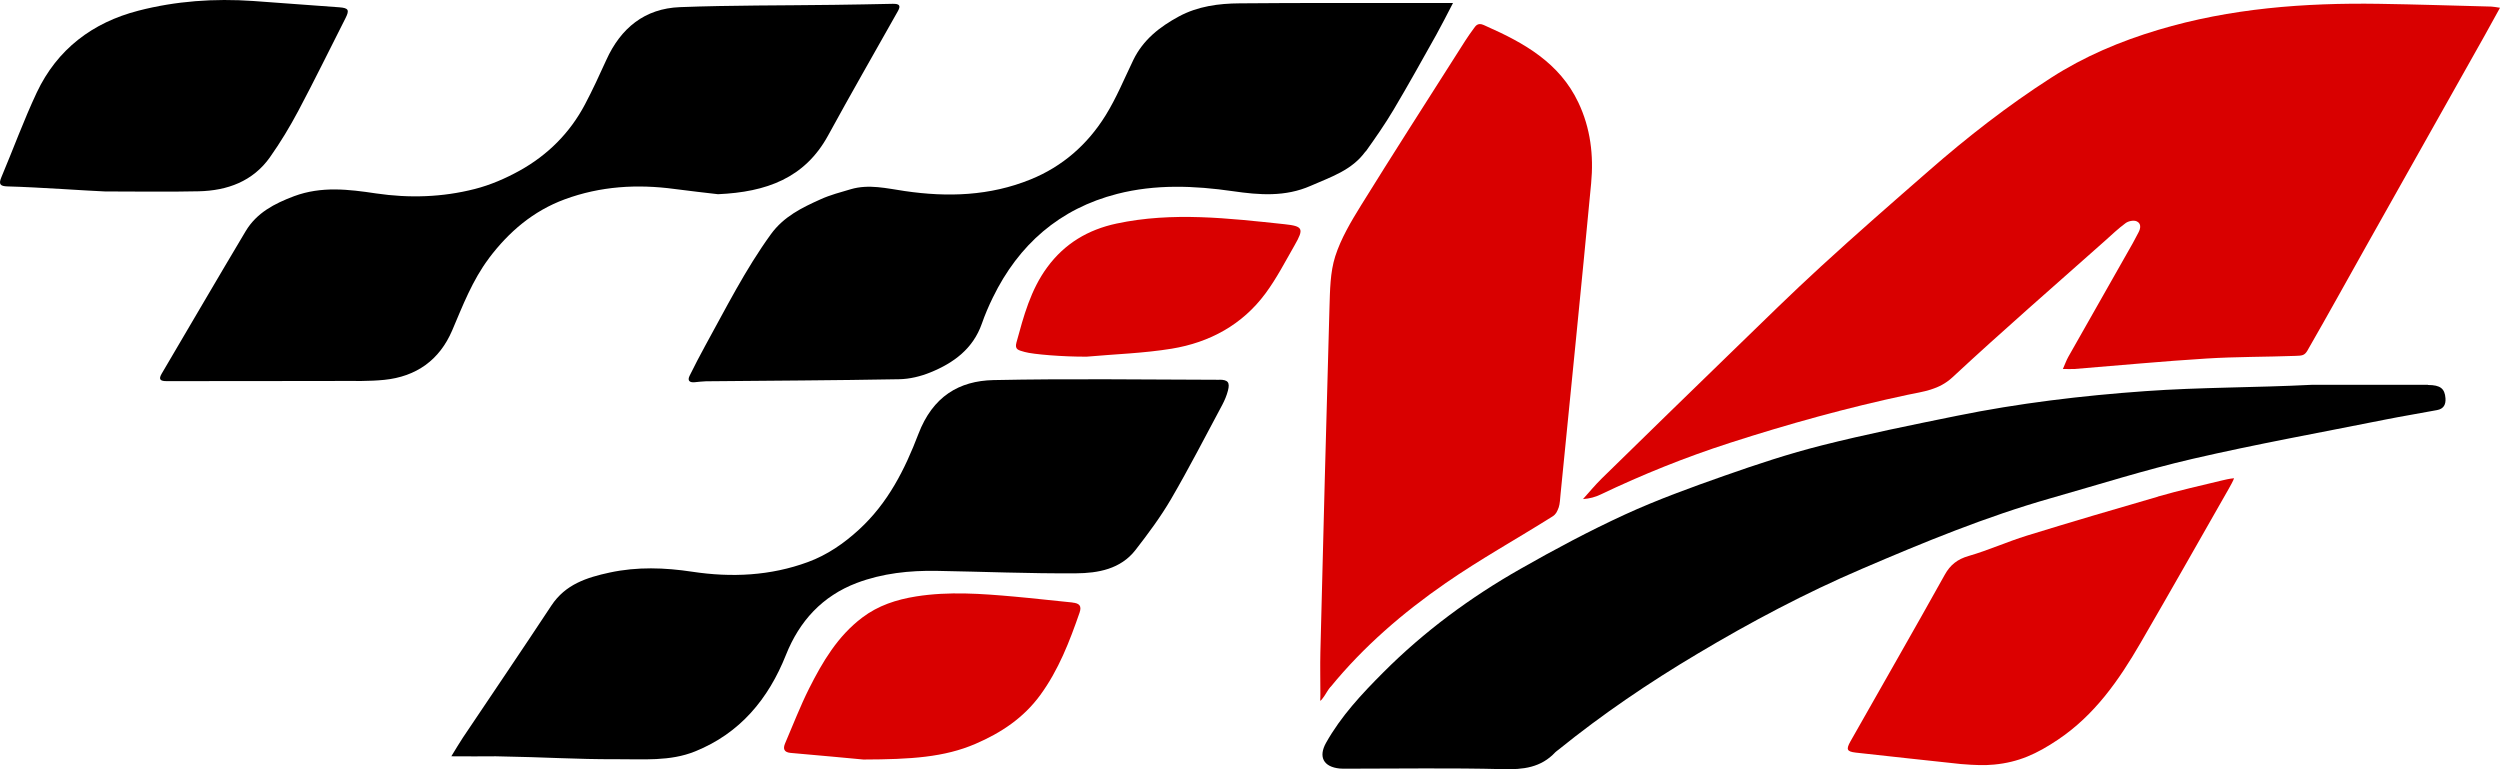 <svg width="195" height="60" viewBox="0 0 195 60" fill="none" xmlns="http://www.w3.org/2000/svg">
<g id="Frame 237">
<path id="Vector" d="M185.569 0.298C179.737 0.212 173.972 0.643 168.344 2.329C165.381 3.215 162.567 4.403 159.968 6.077C156.598 8.243 153.445 10.699 150.433 13.333C147.612 15.794 144.791 18.256 142.033 20.785C139.774 22.853 137.589 25.007 135.385 27.143C131.892 30.527 128.411 33.925 124.93 37.328C124.418 37.833 123.955 38.393 123.474 38.928C123.998 38.891 124.443 38.768 124.85 38.571C128.121 37.008 131.472 35.66 134.923 34.546C139.484 33.075 144.088 31.795 148.779 30.798C150.007 30.54 151.229 30.417 152.297 29.426C156.185 25.813 160.197 22.33 164.165 18.804C164.702 18.324 165.221 17.825 165.801 17.401C166.017 17.241 166.424 17.161 166.652 17.259C167.017 17.413 166.986 17.794 166.801 18.133C166.646 18.41 166.51 18.699 166.356 18.97C164.684 21.924 162.999 24.878 161.326 27.838C161.178 28.103 161.073 28.398 160.906 28.78C161.289 28.78 161.554 28.798 161.82 28.78C165.239 28.509 168.658 28.177 172.084 27.967C174.411 27.82 176.744 27.844 179.07 27.758C179.57 27.74 179.743 27.727 179.965 27.37C180.002 27.303 180.046 27.229 180.083 27.161C181.601 24.521 183.07 21.856 184.563 19.198C187.637 13.726 190.711 8.262 193.79 2.797C194.179 2.107 194.556 1.412 195 0.606C194.692 0.563 194.506 0.52 194.321 0.513C191.396 0.44 188.476 0.341 185.551 0.298H185.569Z" fill="#D90000"/>
<path id="Vector_2" d="M189.377 30.017C186.347 30.017 183.316 30.017 180.286 30.017C175.966 30.238 171.639 30.201 167.331 30.509C162.381 30.86 157.456 31.451 152.593 32.441C149.087 33.155 145.575 33.863 142.113 34.737C139.533 35.389 137.002 36.226 134.49 37.112C131.88 38.029 129.269 38.977 126.757 40.128C123.973 41.408 121.264 42.854 118.604 44.368C114.691 46.59 111.08 49.255 107.895 52.449C106.217 54.129 104.6 55.858 103.433 57.938C102.816 59.04 103.236 59.822 104.501 59.945C104.692 59.963 104.884 59.957 105.075 59.957C109.124 59.957 113.172 59.889 117.221 59.994C118.807 60.037 120.196 59.877 121.319 58.671C121.393 58.597 121.486 58.541 121.566 58.474C124.992 55.704 128.633 53.236 132.41 50.99C136.546 48.522 140.804 46.264 145.248 44.362C150.068 42.294 154.907 40.3 159.962 38.86C163.646 37.814 167.3 36.651 171.028 35.789C176.003 34.638 181.027 33.734 186.032 32.731C187.384 32.46 188.742 32.244 190.093 31.986C190.593 31.894 190.784 31.567 190.747 31.063C190.692 30.312 190.352 30.029 189.383 30.029L189.377 30.017Z" fill="black"/>
<path id="Vector_3" d="M103.785 53.581C106.359 50.43 109.426 47.79 112.753 45.488C115.444 43.624 118.32 42.03 121.097 40.282C121.369 40.11 121.455 39.907 121.579 39.58C121.671 39.334 121.696 38.836 121.721 38.565C122.523 30.478 123.344 22.392 124.109 14.299C124.313 12.133 124.066 9.997 123.109 7.991C121.64 4.895 118.882 3.35 115.938 2.046C115.851 2.009 115.826 1.996 115.734 1.953C115.259 1.738 115.092 2.033 114.956 2.218C114.475 2.858 114.055 3.547 113.623 4.224C111.13 8.145 108.618 12.053 106.174 15.997C105.39 17.265 104.6 18.588 104.149 19.991C103.748 21.247 103.742 22.644 103.699 23.985C103.439 32.952 103.217 41.919 102.989 50.892C102.964 51.963 102.989 53.033 102.989 54.098C102.989 54.277 102.989 54.449 102.976 54.621C102.964 54.775 103.23 54.387 103.291 54.301C103.452 54.061 103.588 53.803 103.773 53.581H103.785Z" fill="#D90000"/>
<path id="Vector_4" d="M95.107 29.623C89.238 29.61 83.362 29.524 77.493 29.647C74.808 29.703 72.753 30.927 71.635 33.851C70.568 36.645 69.253 39.242 67.007 41.303C65.822 42.393 64.513 43.291 63.02 43.839C60.094 44.916 57.064 45.058 54.002 44.596C51.848 44.27 49.707 44.196 47.559 44.658C45.769 45.045 44.103 45.575 43.01 47.23C40.733 50.683 38.406 54.104 36.104 57.538C35.814 57.969 35.561 58.418 35.203 58.991C36.486 58.991 37.579 59.009 38.677 58.991C42.732 59.059 44.855 59.231 48.077 59.218C50.17 59.206 52.256 59.403 54.218 58.609C57.724 57.194 59.934 54.523 61.304 51.083C62.353 48.449 64.137 46.492 66.828 45.47C68.834 44.713 70.944 44.491 73.074 44.528C76.69 44.59 80.313 44.744 83.93 44.719C85.652 44.707 87.405 44.393 88.565 42.904C89.559 41.623 90.534 40.313 91.349 38.916C92.75 36.509 94.021 34.035 95.336 31.58C95.521 31.229 95.681 30.854 95.78 30.466C95.947 29.826 95.78 29.617 95.107 29.617V29.623Z" fill="black"/>
<path id="Vector_5" d="M106.525 11.819C107.284 10.754 108.037 9.677 108.704 8.551C109.845 6.631 110.932 4.674 112.024 2.723C112.45 1.96 112.845 1.172 113.333 0.236C112.462 0.236 111.796 0.236 111.123 0.236C106.309 0.236 101.501 0.218 96.687 0.261C95.058 0.273 93.441 0.483 91.953 1.283C90.453 2.095 89.163 3.104 88.398 4.68C87.694 6.138 87.077 7.652 86.225 9.018C84.825 11.271 82.874 12.988 80.381 13.997C77.215 15.283 73.925 15.394 70.573 14.902C69.179 14.699 67.771 14.342 66.358 14.76C65.568 14.994 64.76 15.203 64.013 15.542C62.55 16.2 61.137 16.884 60.131 18.268C58.137 21.019 56.625 24.035 54.995 26.989C54.576 27.746 54.187 28.515 53.798 29.291C53.601 29.678 53.767 29.851 54.181 29.814C54.477 29.789 54.773 29.746 55.063 29.74C60.087 29.691 65.105 29.672 70.129 29.58C70.95 29.567 71.814 29.358 72.579 29.044C74.394 28.306 75.9 27.198 76.585 25.241C76.826 24.546 77.122 23.862 77.443 23.204C79.461 19.068 82.652 16.274 87.145 15.123C90.12 14.36 93.15 14.477 96.175 14.914C98.218 15.21 100.242 15.37 102.229 14.496C103.797 13.806 105.457 13.283 106.513 11.806L106.525 11.819Z" fill="black"/>
<path id="Vector_6" d="M38.134 20.145C39.696 18.072 41.597 16.453 44.047 15.548C46.831 14.521 49.7 14.348 52.626 14.742C53.823 14.902 55.021 15.031 56.002 15.148C59.773 14.982 62.767 13.899 64.587 10.576C66.365 7.32 68.216 4.101 70.037 0.864C70.278 0.433 70.16 0.286 69.624 0.298C68.099 0.329 66.575 0.36 65.05 0.378C61.044 0.433 57.039 0.403 53.039 0.557C50.287 0.661 48.417 2.194 47.294 4.674C46.763 5.843 46.226 7.012 45.627 8.145C44.454 10.366 42.72 12.096 40.535 13.308C39.437 13.917 38.245 14.434 37.03 14.742C34.505 15.388 31.919 15.468 29.333 15.087C27.192 14.767 25.081 14.508 22.939 15.302C21.402 15.881 20.026 16.595 19.168 18.022C16.965 21.715 14.798 25.432 12.613 29.143C12.329 29.623 12.539 29.728 12.996 29.728C17.489 29.721 21.982 29.728 26.476 29.715C27.642 29.715 28.809 29.746 29.969 29.629C32.468 29.377 34.283 28.084 35.271 25.77C36.098 23.832 36.844 21.869 38.134 20.152V20.145Z" fill="black"/>
<path id="Vector_7" d="M168.325 38.737C164.912 39.722 161.499 40.731 158.104 41.777C156.568 42.251 155.093 42.922 153.556 43.365C152.679 43.617 152.118 44.061 151.692 44.83C150.507 46.971 149.291 49.095 148.087 51.224C146.841 53.427 145.582 55.624 144.335 57.828C143.983 58.455 144.051 58.621 144.736 58.702C147.47 59.009 150.204 59.298 152.939 59.594C154.111 59.692 154.821 59.705 155.537 59.637C157.45 59.458 158.87 58.8 160.505 57.705C163.369 55.791 165.27 53.064 166.955 50.159C169.276 46.159 171.553 42.14 173.843 38.122C173.935 37.956 174.201 37.494 174.256 37.303C173.886 37.334 173.565 37.42 173.368 37.463C171.683 37.869 169.985 38.251 168.319 38.731L168.325 38.737Z" fill="#DC0000"/>
<path id="Vector_8" d="M21.057 12.262C21.872 11.111 22.606 9.893 23.267 8.649C24.532 6.268 25.717 3.843 26.939 1.437C27.272 0.784 27.198 0.624 26.463 0.569C24.223 0.403 21.989 0.237 19.748 0.077C16.724 -0.133 13.719 0.077 10.793 0.834C7.213 1.757 4.461 3.843 2.868 7.215C1.85 9.382 1.029 11.64 0.097 13.85C-0.125 14.379 0.035 14.521 0.566 14.539C3.109 14.607 6.732 14.877 8.188 14.933C10.626 14.933 13.058 14.976 15.496 14.921C17.73 14.871 19.724 14.151 21.063 12.256L21.057 12.262Z" fill="black"/>
<path id="Vector_9" d="M83.664 46.996C82.146 46.849 80.634 46.67 79.116 46.535C76.561 46.307 74.011 46.116 71.45 46.522C69.919 46.769 68.506 47.224 67.253 48.172C65.334 49.624 64.161 51.618 63.112 53.698C62.414 55.089 61.853 56.554 61.236 57.988C61.063 58.394 61.143 58.677 61.661 58.726C63.914 58.923 66.167 59.132 67.346 59.243C71.049 59.231 73.647 59.071 76.091 58.018C78.079 57.163 79.832 56.006 81.14 54.215C82.572 52.252 83.424 50.042 84.207 47.784C84.393 47.242 84.171 47.052 83.658 47.002L83.664 46.996Z" fill="#D90000"/>
<path id="Vector_10" d="M100.187 17.487C95.823 17.025 91.453 16.508 87.09 17.438C84.874 17.912 83.053 18.988 81.689 20.841C80.387 22.607 79.844 24.663 79.282 26.718C79.128 27.284 79.455 27.315 79.918 27.451C80.566 27.641 82.942 27.832 84.763 27.82C86.972 27.623 89.207 27.555 91.392 27.198C94.348 26.712 96.897 25.334 98.705 22.89C99.576 21.715 100.255 20.392 100.989 19.112C101.723 17.831 101.637 17.641 100.187 17.487Z" fill="#D90000"/>
</g>
</svg>

